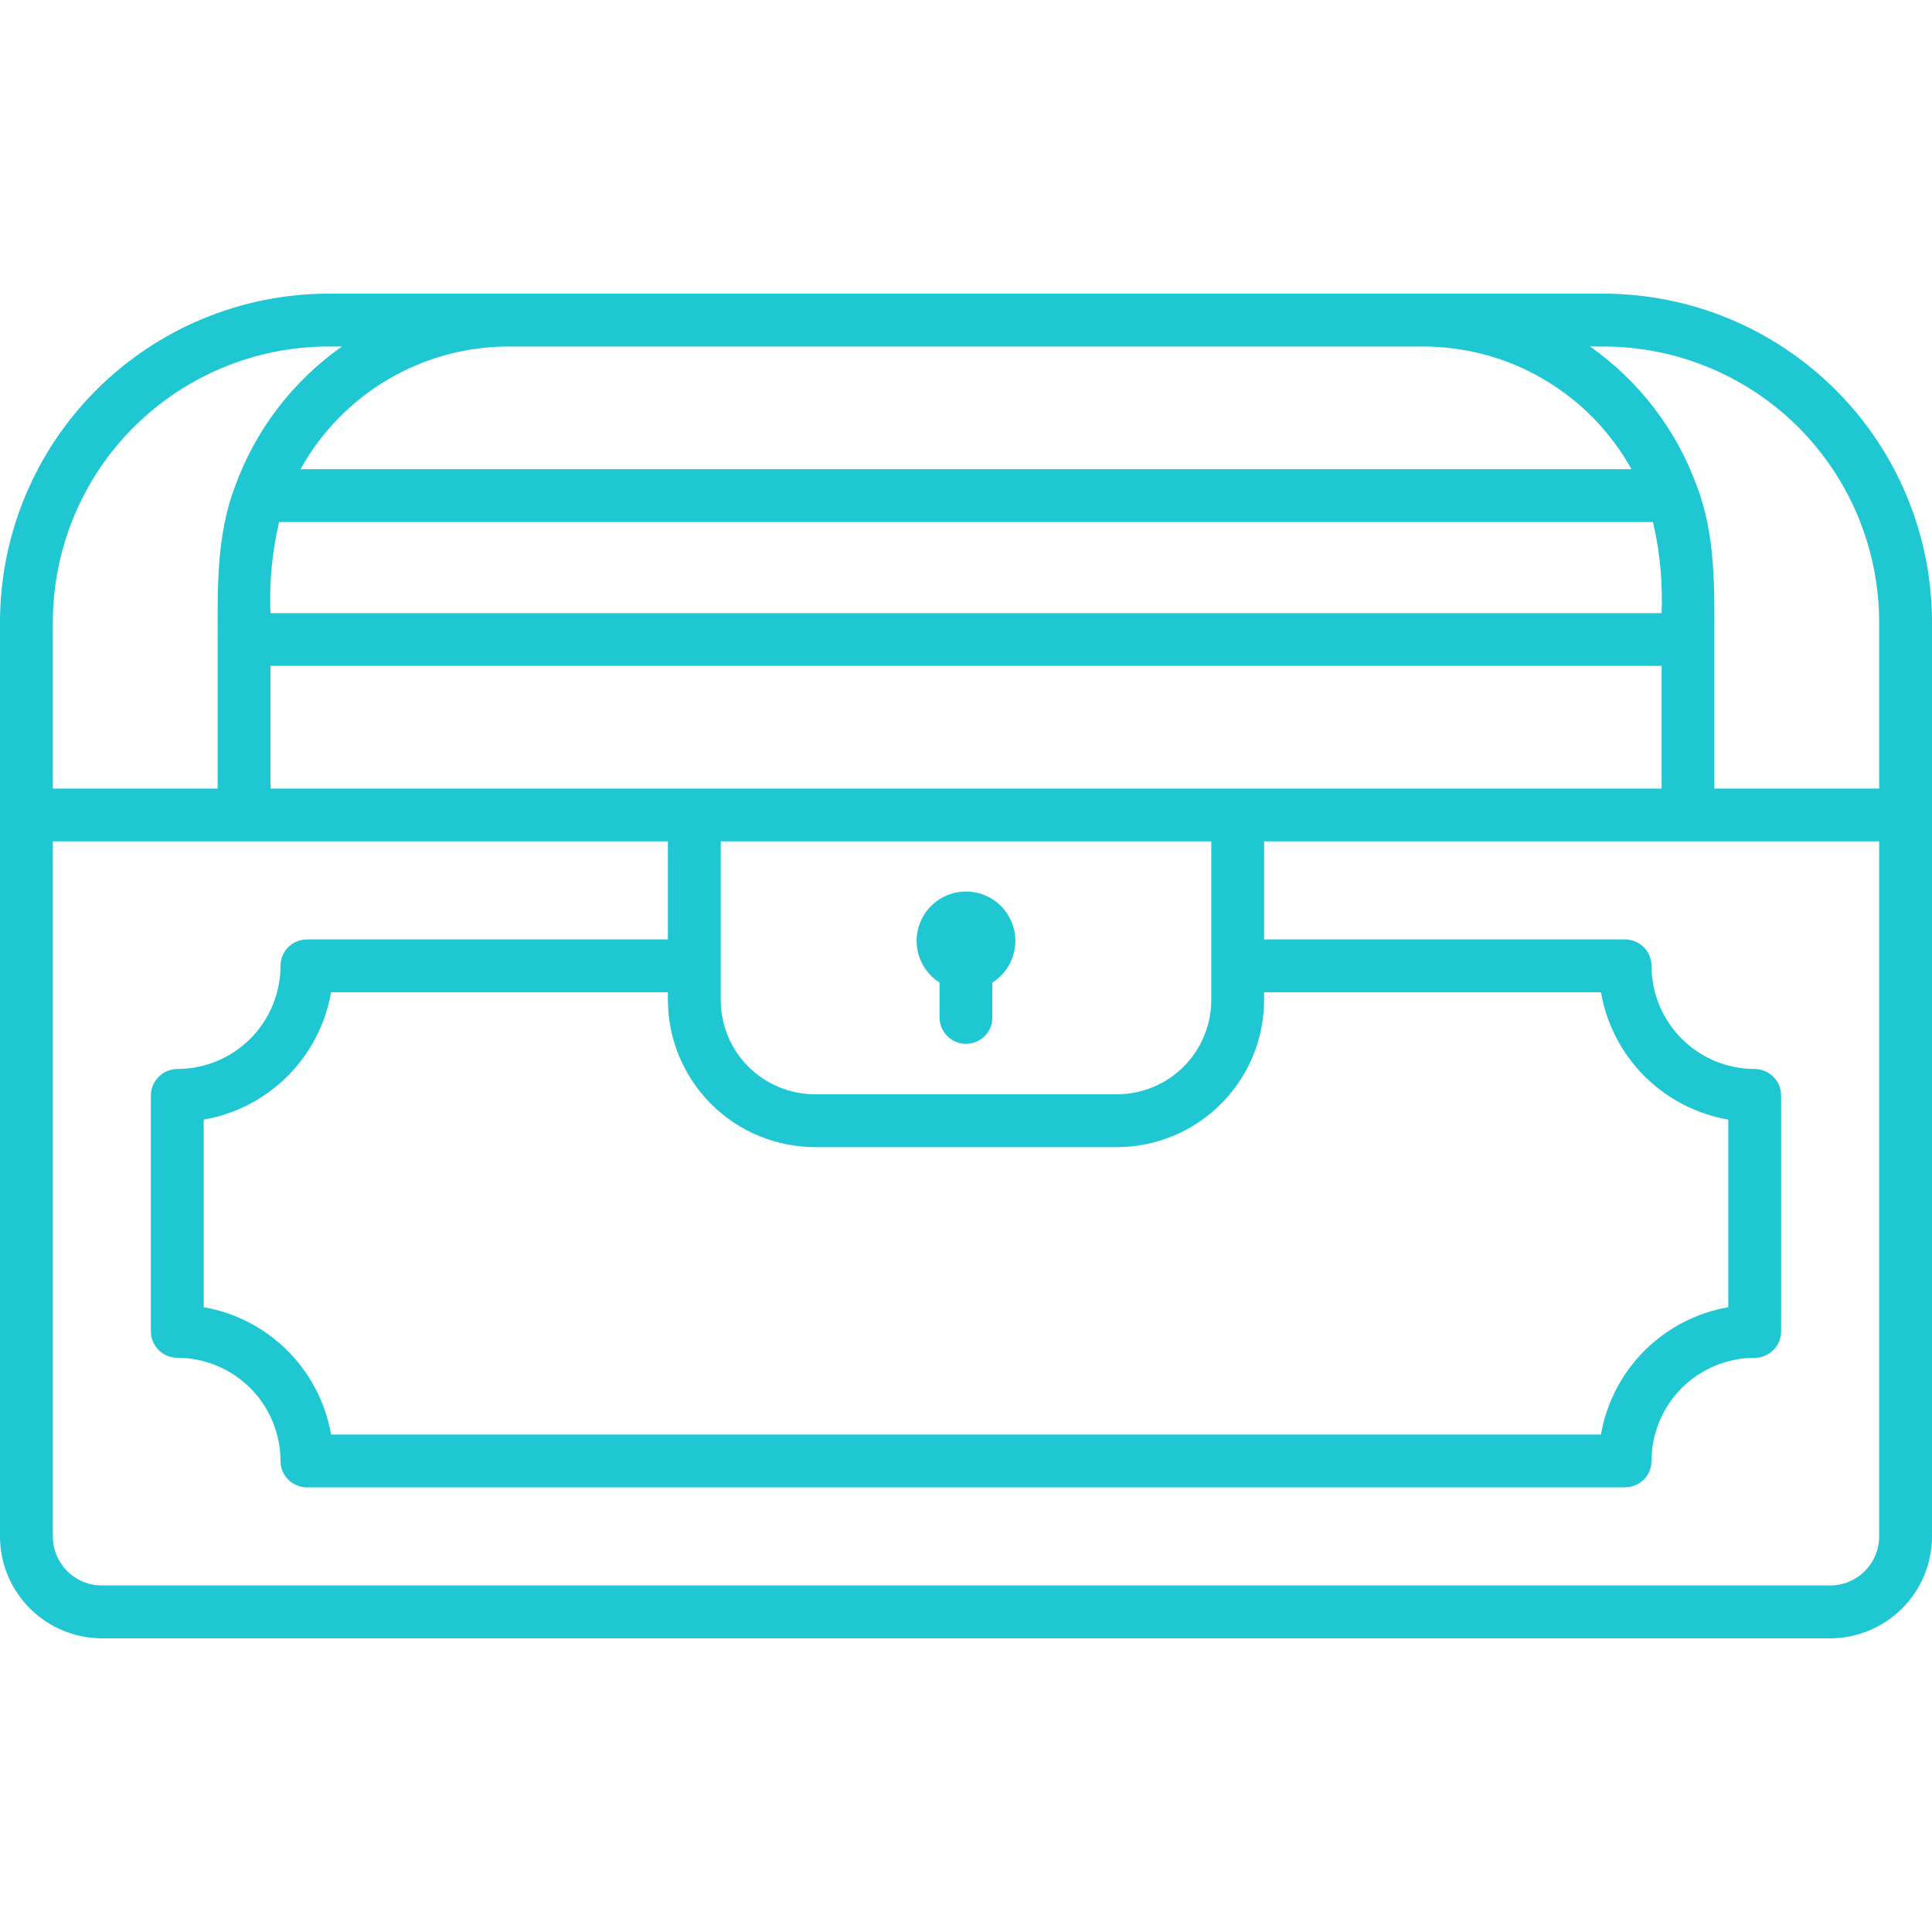 <svg width="20" height="20" viewBox="0 0 20 20" fill="none" xmlns="http://www.w3.org/2000/svg">
<g clip-path="url(#clip0)">
<path d="M16.602 3.04H3.398C2.497 3.041 1.634 3.4 0.997 4.037C0.359 4.674 0.001 5.538 0 6.439L0 15.905C0 16.185 0.112 16.453 0.309 16.65C0.507 16.848 0.775 16.959 1.055 16.96H18.945C19.225 16.959 19.493 16.848 19.691 16.65C19.888 16.453 20 16.185 20 15.905V6.439C19.999 5.538 19.641 4.674 19.003 4.037C18.366 3.4 17.503 3.041 16.602 3.04V3.04ZM16.602 3.587C17.358 3.588 18.082 3.889 18.617 4.423C19.151 4.958 19.452 5.683 19.453 6.439V8.163H17.747V6.62C17.747 6.082 17.761 5.545 17.566 5.032C17.354 4.449 16.968 3.944 16.46 3.587H16.602ZM8.438 11.875H11.562C11.966 11.874 12.354 11.714 12.639 11.428C12.925 11.143 13.085 10.755 13.086 10.351V10.272H16.573C16.63 10.601 16.787 10.904 17.023 11.14C17.259 11.376 17.562 11.533 17.891 11.59V13.532C17.562 13.589 17.259 13.747 17.023 13.983C16.787 14.219 16.63 14.522 16.573 14.85H3.427C3.37 14.522 3.213 14.219 2.977 13.983C2.741 13.747 2.438 13.589 2.109 13.532V11.59C2.438 11.533 2.741 11.376 2.977 11.14C3.213 10.904 3.37 10.601 3.427 10.272H6.914V10.351C6.915 10.755 7.075 11.143 7.361 11.428C7.646 11.714 8.034 11.874 8.438 11.875ZM12.539 10.351C12.539 10.61 12.436 10.859 12.253 11.042C12.07 11.225 11.821 11.328 11.562 11.328H8.438C8.179 11.328 7.93 11.225 7.747 11.042C7.564 10.859 7.461 10.61 7.461 10.351V8.71H12.539V10.351ZM2.8 8.163V6.893H17.201V8.163H2.8ZM17.117 5.428C17.185 5.729 17.213 6.038 17.201 6.347H2.8C2.787 6.03 2.817 5.712 2.889 5.404H17.111C17.113 5.412 17.115 5.42 17.117 5.428V5.428ZM14.734 3.587C15.174 3.588 15.606 3.705 15.984 3.929C16.363 4.152 16.675 4.472 16.889 4.857H3.111C3.324 4.472 3.637 4.152 4.015 3.929C4.394 3.705 4.826 3.587 5.266 3.587H14.734ZM0.547 6.439C0.548 5.683 0.848 4.958 1.383 4.423C1.918 3.889 2.642 3.588 3.398 3.587H3.54C3.032 3.944 2.646 4.449 2.434 5.032C2.239 5.545 2.253 6.082 2.253 6.62V8.163H0.547V6.439ZM19.453 15.905C19.453 16.04 19.399 16.169 19.304 16.264C19.209 16.359 19.08 16.413 18.945 16.413H1.055C0.92 16.413 0.791 16.359 0.696 16.264C0.601 16.169 0.547 16.04 0.547 15.905V8.71H6.914V9.725H3.177C3.105 9.725 3.035 9.754 2.984 9.805C2.932 9.857 2.904 9.926 2.904 9.999C2.903 10.282 2.791 10.553 2.591 10.753C2.39 10.954 2.119 11.066 1.836 11.066C1.8 11.066 1.764 11.074 1.731 11.087C1.698 11.101 1.668 11.121 1.643 11.147C1.617 11.172 1.597 11.202 1.583 11.235C1.57 11.268 1.562 11.304 1.562 11.34V13.783C1.562 13.855 1.591 13.925 1.643 13.976C1.694 14.027 1.763 14.056 1.836 14.056C2.119 14.056 2.39 14.169 2.591 14.369C2.791 14.569 2.903 14.841 2.904 15.124C2.904 15.196 2.932 15.266 2.984 15.317C3.035 15.368 3.105 15.397 3.177 15.397H16.823C16.895 15.397 16.965 15.368 17.016 15.317C17.068 15.266 17.096 15.196 17.096 15.124C17.097 14.841 17.209 14.569 17.409 14.369C17.61 14.169 17.881 14.056 18.164 14.056C18.237 14.056 18.306 14.027 18.357 13.976C18.409 13.925 18.438 13.855 18.438 13.783V11.34C18.438 11.304 18.43 11.268 18.417 11.235C18.403 11.202 18.383 11.172 18.358 11.147C18.332 11.121 18.302 11.101 18.269 11.087C18.235 11.074 18.2 11.066 18.164 11.066C17.881 11.066 17.61 10.954 17.409 10.753C17.209 10.553 17.097 10.282 17.096 9.999C17.096 9.926 17.068 9.857 17.016 9.805C16.965 9.754 16.895 9.725 16.823 9.725H13.086V8.71H19.453V15.905Z" fill="#1FC7D3"/>
<path d="M9.726 10.172V10.532C9.726 10.605 9.755 10.675 9.807 10.726C9.858 10.777 9.927 10.806 10 10.806C10.072 10.806 10.142 10.777 10.193 10.726C10.245 10.675 10.273 10.605 10.273 10.532V10.172C10.367 10.112 10.439 10.024 10.478 9.921C10.517 9.817 10.522 9.704 10.491 9.598C10.46 9.491 10.395 9.398 10.307 9.331C10.218 9.265 10.111 9.229 10 9.229C9.889 9.229 9.781 9.265 9.693 9.331C9.604 9.398 9.54 9.491 9.509 9.598C9.478 9.704 9.483 9.817 9.522 9.921C9.561 10.024 9.633 10.112 9.726 10.172V10.172Z" fill="#1FC7D3"/>
</g>
<defs>
<clipPath id="clip0">
<rect width="20" height="20" fill="white"/>
</clipPath>
</defs>
</svg>
